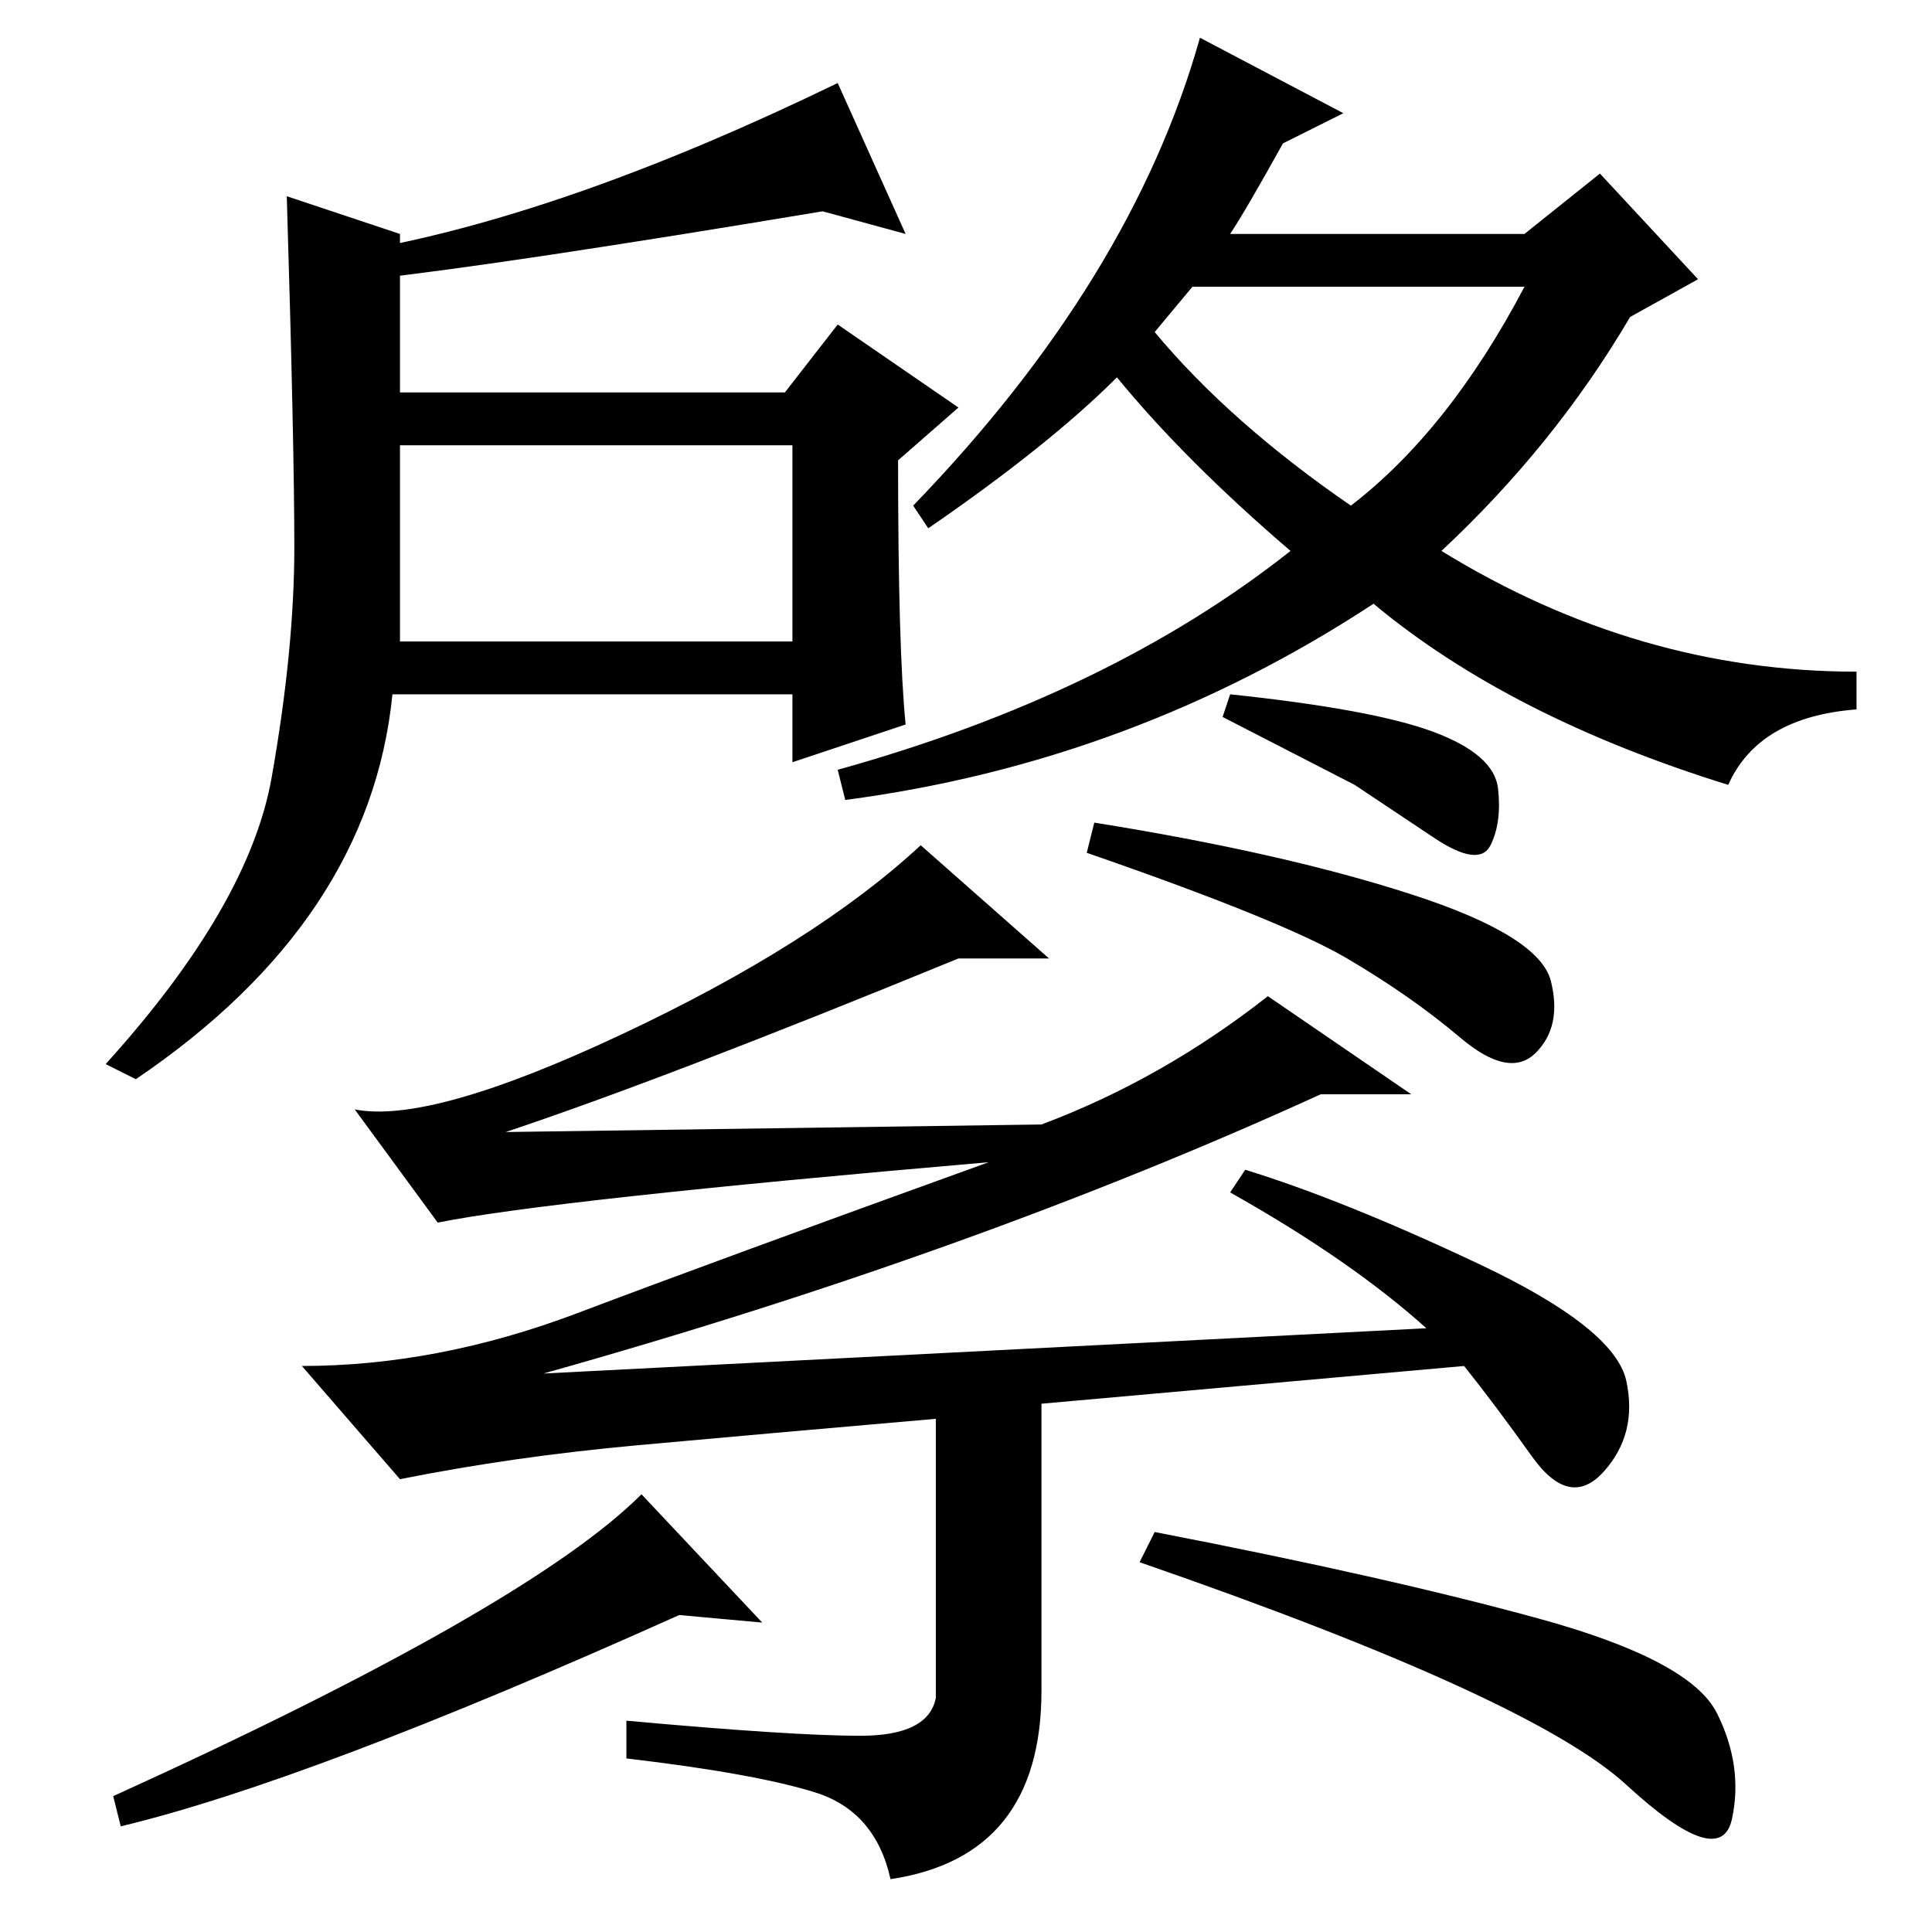 <?xml version="1.0" standalone="no"?>
<!DOCTYPE svg PUBLIC "-//W3C//DTD SVG 1.1//EN" "http://www.w3.org/Graphics/SVG/1.1/DTD/svg11.dtd" >
<svg xmlns="http://www.w3.org/2000/svg" xmlns:xlink="http://www.w3.org/1999/xlink" version="1.1" viewBox="0 -36 256 256">
  <g transform="matrix(1 0 0 -1 0 220)">
   <path fill="currentColor"
d="M120 160l-15 -5v9h-53q-3 -30 -34 -51l-4 2q19 21 22 38t3 30.5t-1 46.5l15 -5v-21h51l7 9l16 -11l-8 -7q0 -25 1 -35zM53 171h52v26h-52v-26zM191 183q26 -16 55 -16v-5q-13 -1 -17 -10q-29 9 -47 24q-32 -21 -70 -26l-1 4q36 10 60 29q-14 12 -23 23q-9 -9 -25 -20
l-2 3q29 30 38 62l19 -10l-8 -4q-5 -9 -7 -12h39l10 8l13 -14l-9 -5q-10 -17 -25 -31zM153 212q10 -12 26 -23q13 10 23 29h-44zM190 159q8 -3 8.5 -7.5t-1 -7.5t-7.5 1l-10.5 7t-17.5 9l1 3q19 -2 27 -5zM187 137.5q17 -5.5 18.5 -11.5t-2 -9.5t-10 2t-15 10.5t-34.5 14
l1 4q25 -4 42 -9.5zM114 26q9 0 10 5v37q-23 -2 -39.5 -3.5t-31.5 -4.5l-13 15q18 0 36.5 7t54.5 20q-58 -5 -73 -8l-11 15q10 -2 35.5 10t39.5 25l17 -15h-12q-39 -16 -60 -23l71 1q16 6 30 17l19 -13h-12q-46 -21 -103 -37l117 6q-10 9 -26 18l2 3q13 -4 31 -12.5
t19.5 -15.5t-3 -12t-9.5 2t-9 12l-56 -5v-38q0 -22 -20 -25q-2 9 -10 11.5t-25 4.5v5q22 -2 31 -2zM101 41l-11 1q-49 -22 -74 -28l-1 4q55 25 70 40zM153 53q31 -6 51 -11.5t23.5 -12.5t2 -14t-14 4.5t-64.5 29.5zM109 228q-42 -7 -60 -9v4q27 5 62 22l9 -20z" />
  </g>

</svg>
